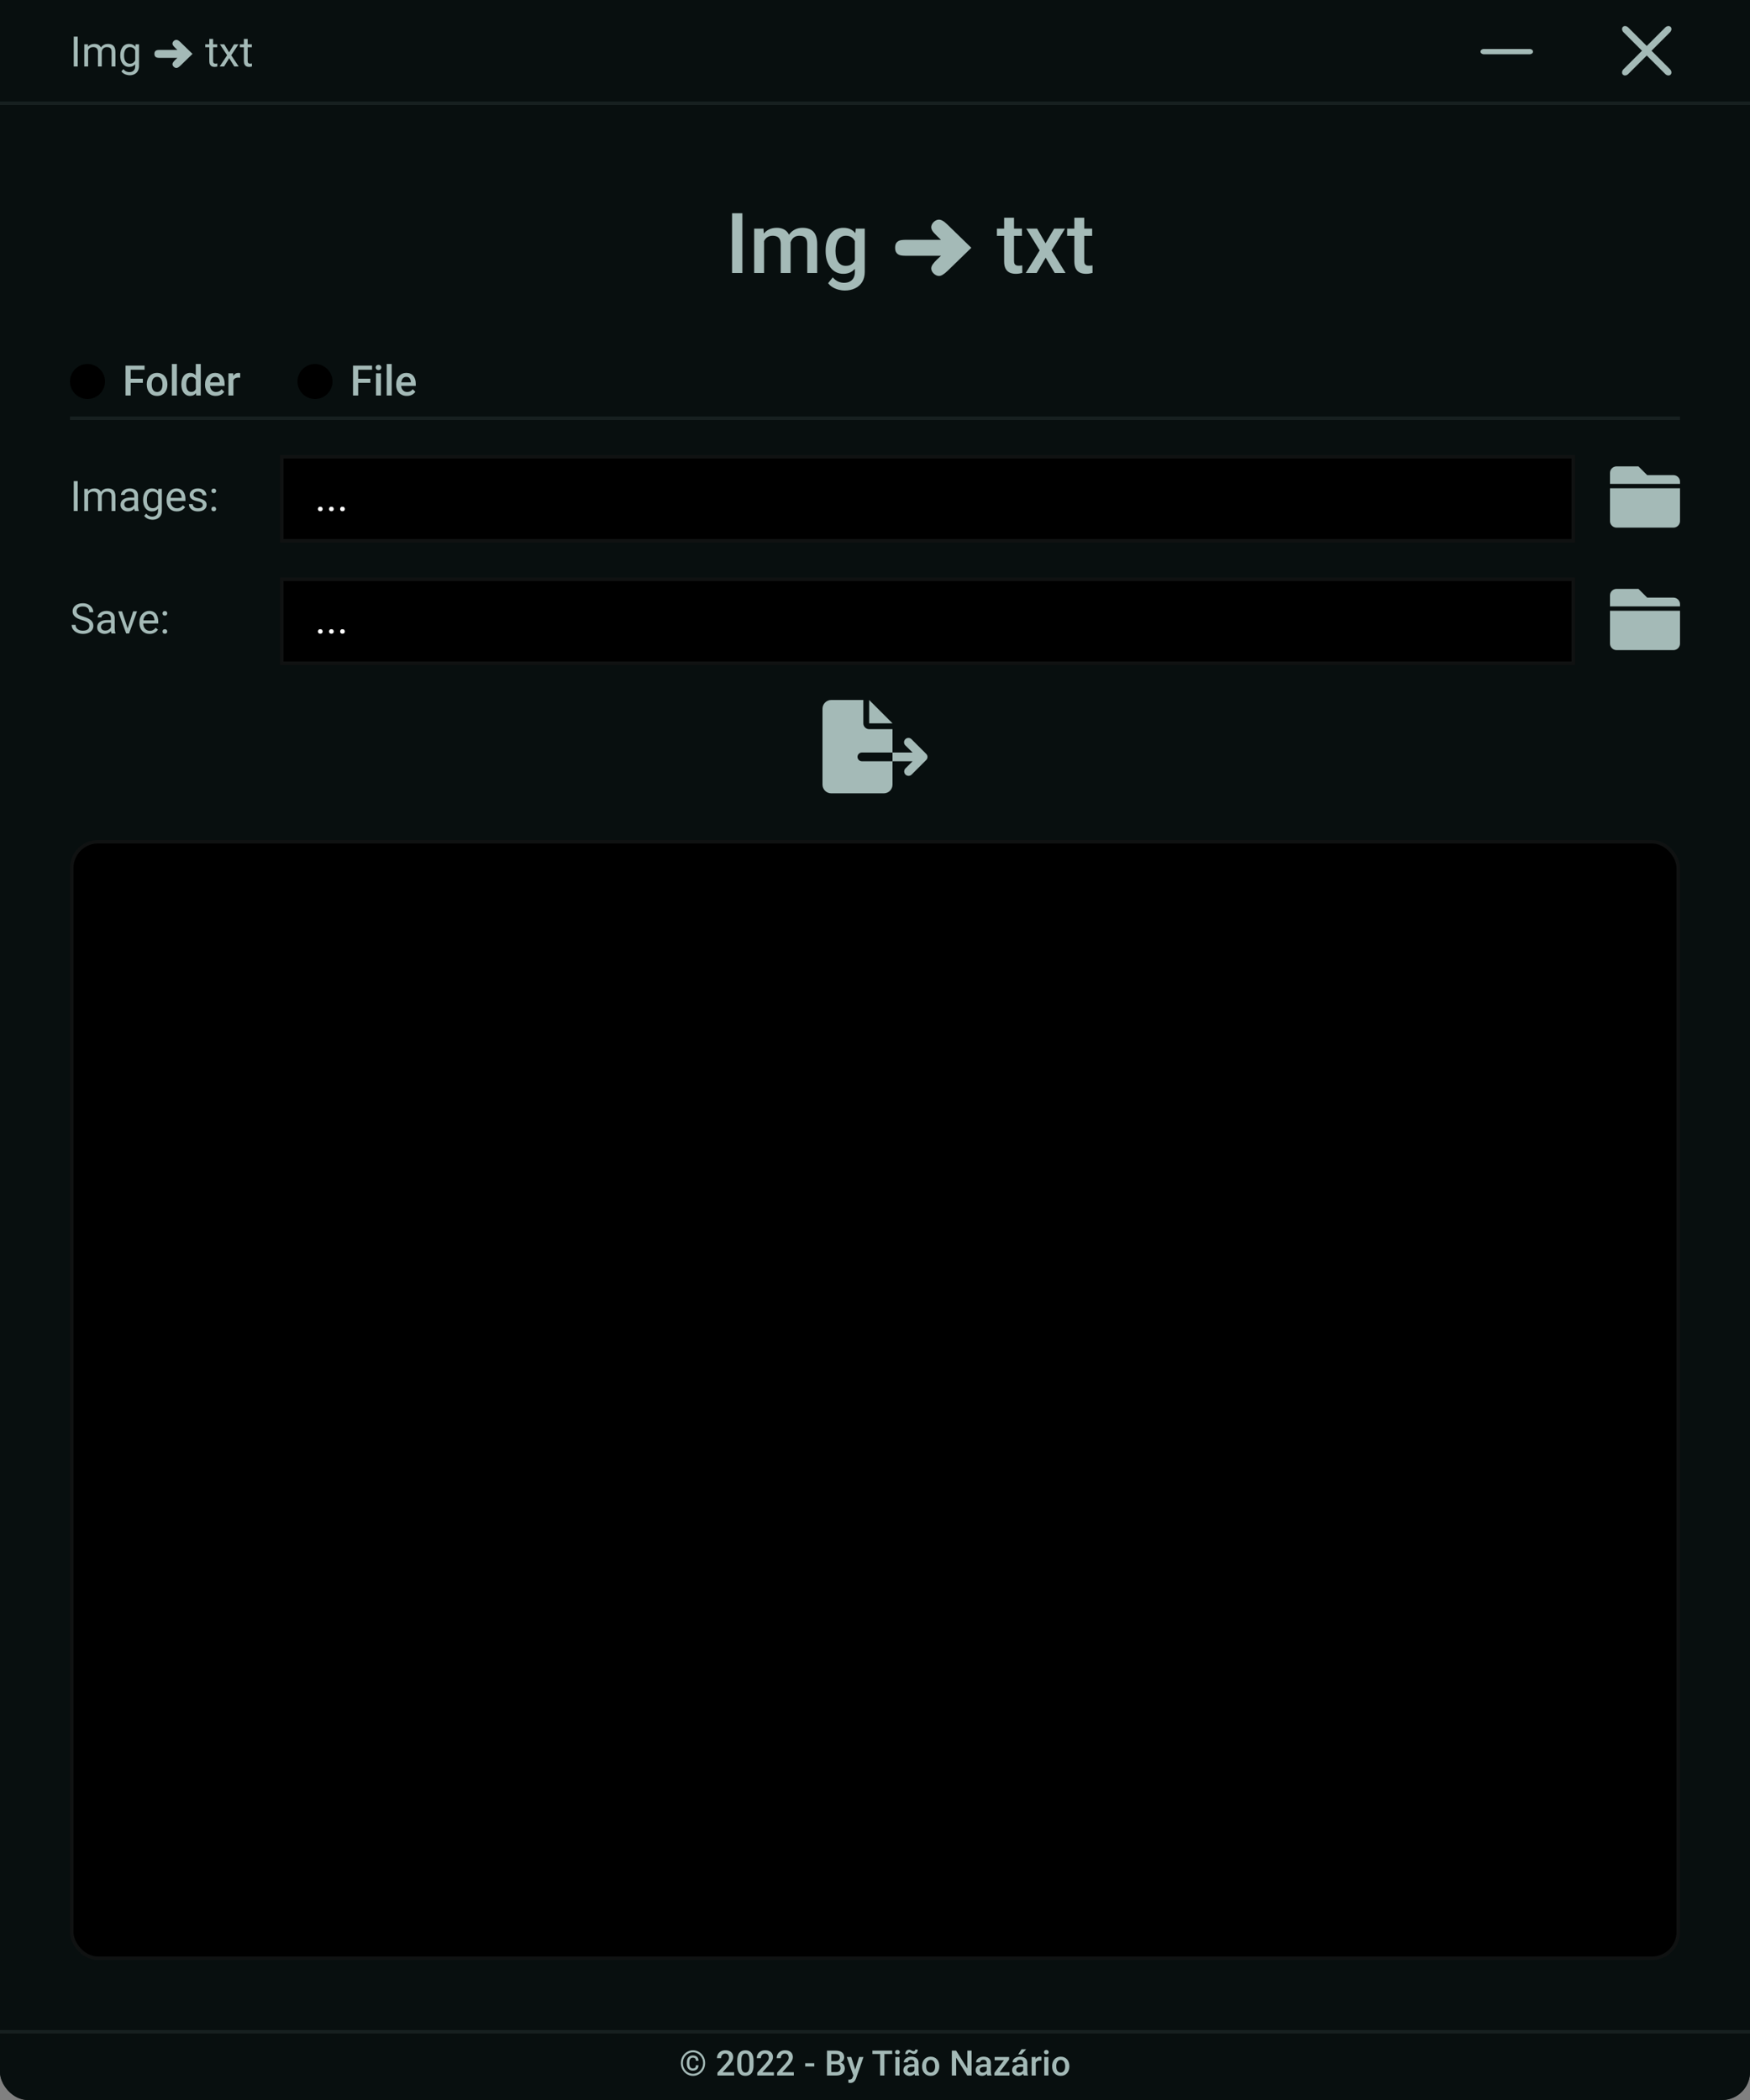 <svg width="500" height="600" viewBox="0 0 500 600" fill="none" xmlns="http://www.w3.org/2000/svg">
  <rect x="0" y="0" width="500" height="600" fill="#808080" stroke="none"/>
  <rect width="500" height="600" rx="8" fill="#080F0F" />
  <rect width="500" height="600" rx="8" fill="#080F0F" />
  <line y1="580.5" x2="500" y2="580.5" stroke="#A4BAB7" stroke-opacity="0.1" />
  <path
    d="M198.828 590.085H199.561C199.561 590.596 199.414 590.98 199.121 591.237C198.831 591.491 198.436 591.618 197.935 591.618C197.586 591.618 197.285 591.538 197.031 591.379C196.781 591.219 196.585 590.998 196.445 590.715C196.309 590.432 196.24 590.103 196.24 589.729V589.157C196.24 588.783 196.309 588.454 196.445 588.171C196.585 587.888 196.781 587.666 197.031 587.507C197.285 587.347 197.586 587.268 197.935 587.268C198.436 587.268 198.833 587.396 199.126 587.653C199.419 587.907 199.565 588.29 199.565 588.801H198.833C198.833 588.482 198.757 588.254 198.604 588.117C198.454 587.977 198.231 587.907 197.935 587.907C197.723 587.907 197.544 587.961 197.397 588.068C197.254 588.173 197.145 588.319 197.07 588.508C196.999 588.697 196.963 588.911 196.963 589.152V589.729C196.963 589.973 196.999 590.189 197.07 590.378C197.145 590.567 197.254 590.715 197.397 590.822C197.544 590.926 197.723 590.979 197.935 590.979C198.231 590.979 198.454 590.91 198.604 590.773C198.753 590.637 198.828 590.407 198.828 590.085ZM195.107 589.44C195.107 589.873 195.182 590.277 195.332 590.651C195.482 591.022 195.688 591.348 195.952 591.628C196.219 591.905 196.527 592.121 196.875 592.277C197.227 592.43 197.603 592.507 198.003 592.507C198.4 592.507 198.773 592.43 199.121 592.277C199.469 592.121 199.775 591.905 200.039 591.628C200.306 591.348 200.514 591.022 200.664 590.651C200.814 590.277 200.889 589.873 200.889 589.44C200.889 589.007 200.814 588.605 200.664 588.234C200.514 587.863 200.306 587.539 200.039 587.263C199.775 586.986 199.469 586.771 199.121 586.618C198.773 586.462 198.4 586.384 198.003 586.384C197.603 586.384 197.227 586.462 196.875 586.618C196.527 586.771 196.219 586.986 195.952 587.263C195.688 587.539 195.482 587.863 195.332 588.234C195.182 588.605 195.107 589.007 195.107 589.44ZM194.536 589.44C194.536 588.923 194.626 588.443 194.805 588C194.984 587.557 195.233 587.172 195.552 586.843C195.871 586.511 196.239 586.254 196.655 586.071C197.075 585.886 197.524 585.793 198.003 585.793C198.481 585.793 198.929 585.886 199.346 586.071C199.766 586.254 200.133 586.511 200.449 586.843C200.768 587.172 201.017 587.557 201.196 588C201.375 588.443 201.465 588.923 201.465 589.44C201.465 589.958 201.375 590.438 201.196 590.881C201.017 591.324 200.768 591.713 200.449 592.048C200.133 592.38 199.766 592.639 199.346 592.824C198.929 593.01 198.481 593.103 198.003 593.103C197.524 593.103 197.075 593.01 196.655 592.824C196.239 592.639 195.871 592.38 195.552 592.048C195.233 591.713 194.984 591.324 194.805 590.881C194.626 590.438 194.536 589.958 194.536 589.44ZM209.751 592.062V593H204.985V592.194L207.3 589.67C207.554 589.383 207.754 589.136 207.9 588.928C208.047 588.719 208.149 588.532 208.208 588.366C208.27 588.197 208.301 588.033 208.301 587.873C208.301 587.648 208.258 587.451 208.174 587.282C208.092 587.11 207.972 586.975 207.812 586.877C207.653 586.776 207.459 586.726 207.231 586.726C206.968 586.726 206.746 586.783 206.567 586.896C206.388 587.01 206.253 587.168 206.162 587.37C206.071 587.569 206.025 587.797 206.025 588.054H204.849C204.849 587.64 204.943 587.263 205.132 586.921C205.321 586.576 205.594 586.302 205.952 586.101C206.31 585.896 206.742 585.793 207.246 585.793C207.721 585.793 208.125 585.873 208.457 586.032C208.789 586.192 209.041 586.418 209.214 586.711C209.39 587.004 209.478 587.351 209.478 587.751C209.478 587.972 209.442 588.192 209.37 588.41C209.299 588.628 209.196 588.846 209.062 589.064C208.932 589.279 208.778 589.496 208.599 589.714C208.42 589.929 208.223 590.147 208.008 590.368L206.47 592.062H209.751ZM215.303 588.85V590.012C215.303 590.568 215.247 591.044 215.137 591.438C215.029 591.828 214.873 592.146 214.668 592.39C214.463 592.634 214.217 592.813 213.931 592.927C213.647 593.041 213.33 593.098 212.979 593.098C212.699 593.098 212.438 593.062 212.197 592.99C211.96 592.919 211.745 592.806 211.553 592.653C211.361 592.5 211.196 592.303 211.06 592.062C210.926 591.818 210.822 591.527 210.747 591.188C210.675 590.85 210.64 590.458 210.64 590.012V588.85C210.64 588.29 210.695 587.818 210.806 587.434C210.916 587.046 211.074 586.732 211.279 586.491C211.484 586.247 211.729 586.07 212.012 585.959C212.298 585.848 212.617 585.793 212.969 585.793C213.252 585.793 213.512 585.829 213.75 585.9C213.991 585.969 214.206 586.078 214.395 586.228C214.587 586.377 214.749 586.573 214.883 586.813C215.02 587.051 215.124 587.339 215.195 587.678C215.267 588.013 215.303 588.404 215.303 588.85ZM214.126 590.178V588.674C214.126 588.391 214.11 588.142 214.077 587.927C214.045 587.709 213.996 587.525 213.931 587.375C213.869 587.222 213.791 587.098 213.696 587.004C213.602 586.906 213.494 586.836 213.374 586.794C213.254 586.748 213.118 586.726 212.969 586.726C212.786 586.726 212.624 586.761 212.48 586.833C212.337 586.901 212.217 587.012 212.119 587.165C212.021 587.318 211.947 587.52 211.895 587.771C211.846 588.018 211.821 588.319 211.821 588.674V590.178C211.821 590.464 211.838 590.716 211.87 590.935C211.903 591.153 211.951 591.34 212.017 591.496C212.082 591.649 212.16 591.776 212.251 591.877C212.345 591.975 212.453 592.046 212.573 592.092C212.697 592.137 212.832 592.16 212.979 592.16C213.164 592.16 213.328 592.124 213.472 592.053C213.615 591.981 213.735 591.867 213.833 591.711C213.931 591.551 214.004 591.345 214.053 591.091C214.102 590.837 214.126 590.533 214.126 590.178ZM221.118 592.062V593H216.353V592.194L218.667 589.67C218.921 589.383 219.121 589.136 219.268 588.928C219.414 588.719 219.517 588.532 219.575 588.366C219.637 588.197 219.668 588.033 219.668 587.873C219.668 587.648 219.626 587.451 219.541 587.282C219.46 587.11 219.339 586.975 219.18 586.877C219.02 586.776 218.826 586.726 218.599 586.726C218.335 586.726 218.114 586.783 217.935 586.896C217.756 587.01 217.62 587.168 217.529 587.37C217.438 587.569 217.393 587.797 217.393 588.054H216.216C216.216 587.64 216.31 587.263 216.499 586.921C216.688 586.576 216.961 586.302 217.319 586.101C217.677 585.896 218.109 585.793 218.613 585.793C219.089 585.793 219.492 585.873 219.824 586.032C220.156 586.192 220.409 586.418 220.581 586.711C220.757 587.004 220.845 587.351 220.845 587.751C220.845 587.972 220.809 588.192 220.737 588.41C220.666 588.628 220.563 588.846 220.43 589.064C220.299 589.279 220.145 589.496 219.966 589.714C219.787 589.929 219.59 590.147 219.375 590.368L217.837 592.062H221.118ZM226.802 592.062V593H222.036V592.194L224.351 589.67C224.604 589.383 224.805 589.136 224.951 588.928C225.098 588.719 225.2 588.532 225.259 588.366C225.321 588.197 225.352 588.033 225.352 587.873C225.352 587.648 225.309 587.451 225.225 587.282C225.143 587.11 225.023 586.975 224.863 586.877C224.704 586.776 224.51 586.726 224.282 586.726C224.019 586.726 223.797 586.783 223.618 586.896C223.439 587.01 223.304 587.168 223.213 587.37C223.122 587.569 223.076 587.797 223.076 588.054H221.899C221.899 587.64 221.994 587.263 222.183 586.921C222.371 586.576 222.645 586.302 223.003 586.101C223.361 585.896 223.792 585.793 224.297 585.793C224.772 585.793 225.176 585.873 225.508 586.032C225.84 586.192 226.092 586.418 226.265 586.711C226.44 587.004 226.528 587.351 226.528 587.751C226.528 587.972 226.493 588.192 226.421 588.41C226.349 588.628 226.247 588.846 226.113 589.064C225.983 589.279 225.828 589.496 225.649 589.714C225.47 589.929 225.273 590.147 225.059 590.368L223.521 592.062H226.802ZM232.646 589.494V590.432H230.063V589.494H232.646ZM238.95 589.787H237.139L237.129 588.894H238.711C238.978 588.894 239.204 588.854 239.39 588.776C239.578 588.695 239.722 588.579 239.819 588.43C239.917 588.277 239.966 588.093 239.966 587.878C239.966 587.64 239.92 587.447 239.829 587.297C239.738 587.147 239.598 587.038 239.409 586.97C239.224 586.901 238.986 586.867 238.696 586.867H237.51V593H236.284V585.891H238.696C239.087 585.891 239.435 585.928 239.741 586.003C240.05 586.078 240.312 586.195 240.527 586.354C240.745 586.511 240.91 586.709 241.021 586.95C241.134 587.191 241.191 587.478 241.191 587.81C241.191 588.103 241.121 588.371 240.981 588.615C240.841 588.856 240.635 589.053 240.361 589.206C240.088 589.359 239.748 589.45 239.341 589.479L238.95 589.787ZM238.896 593H236.753L237.305 592.028H238.896C239.173 592.028 239.404 591.983 239.59 591.892C239.775 591.797 239.914 591.669 240.005 591.506C240.099 591.34 240.146 591.146 240.146 590.925C240.146 590.694 240.106 590.493 240.024 590.324C239.943 590.152 239.814 590.02 239.639 589.929C239.463 589.834 239.233 589.787 238.95 589.787H237.573L237.583 588.894H239.375L239.653 589.23C240.044 589.243 240.365 589.33 240.615 589.489C240.869 589.649 241.058 589.855 241.182 590.109C241.305 590.363 241.367 590.637 241.367 590.93C241.367 591.382 241.268 591.761 241.069 592.067C240.874 592.373 240.592 592.606 240.225 592.766C239.857 592.922 239.414 593 238.896 593ZM244.019 592.424L245.454 587.717H246.714L244.595 593.806C244.546 593.936 244.482 594.077 244.404 594.23C244.326 594.383 244.224 594.528 244.097 594.665C243.973 594.805 243.818 594.917 243.633 595.002C243.447 595.09 243.223 595.134 242.959 595.134C242.855 595.134 242.754 595.124 242.656 595.104C242.562 595.088 242.472 595.07 242.388 595.051L242.383 594.152C242.415 594.156 242.454 594.159 242.5 594.162C242.549 594.165 242.588 594.167 242.617 594.167C242.812 594.167 242.975 594.143 243.105 594.094C243.236 594.048 243.341 593.973 243.423 593.869C243.507 593.765 243.579 593.625 243.638 593.449L244.019 592.424ZM243.208 587.717L244.463 591.672L244.673 592.912L243.857 593.122L241.938 587.717H243.208ZM252.686 585.891V593H251.47V585.891H252.686ZM254.917 585.891V586.867H249.258V585.891H254.917ZM256.997 587.717V593H255.815V587.717H256.997ZM255.737 586.33C255.737 586.151 255.796 586.003 255.913 585.886C256.034 585.765 256.2 585.705 256.411 585.705C256.619 585.705 256.784 585.765 256.904 585.886C257.025 586.003 257.085 586.151 257.085 586.33C257.085 586.506 257.025 586.652 256.904 586.77C256.784 586.887 256.619 586.945 256.411 586.945C256.2 586.945 256.034 586.887 255.913 586.77C255.796 586.652 255.737 586.506 255.737 586.33ZM261.265 591.94V589.421C261.265 589.232 261.23 589.069 261.162 588.933C261.094 588.796 260.99 588.69 260.85 588.615C260.713 588.54 260.54 588.503 260.332 588.503C260.14 588.503 259.974 588.535 259.834 588.601C259.694 588.666 259.585 588.754 259.507 588.864C259.429 588.975 259.39 589.1 259.39 589.24H258.218C258.218 589.032 258.268 588.83 258.369 588.635C258.47 588.439 258.617 588.265 258.809 588.112C259.001 587.959 259.23 587.839 259.497 587.751C259.764 587.663 260.063 587.619 260.396 587.619C260.793 587.619 261.144 587.686 261.45 587.819C261.759 587.953 262.002 588.155 262.178 588.425C262.357 588.692 262.446 589.027 262.446 589.431V591.779C262.446 592.02 262.463 592.237 262.495 592.429C262.531 592.618 262.581 592.782 262.646 592.922V593H261.44C261.385 592.873 261.341 592.712 261.309 592.517C261.279 592.318 261.265 592.126 261.265 591.94ZM261.436 589.787L261.445 590.515H260.601C260.382 590.515 260.19 590.536 260.024 590.578C259.858 590.617 259.72 590.676 259.609 590.754C259.499 590.832 259.416 590.926 259.36 591.037C259.305 591.148 259.277 591.273 259.277 591.413C259.277 591.553 259.31 591.682 259.375 591.799C259.44 591.913 259.535 592.002 259.658 592.067C259.785 592.132 259.938 592.165 260.117 592.165C260.358 592.165 260.568 592.116 260.747 592.019C260.929 591.918 261.073 591.796 261.177 591.652C261.281 591.506 261.336 591.368 261.343 591.237L261.724 591.76C261.685 591.893 261.618 592.036 261.523 592.189C261.429 592.342 261.305 592.489 261.152 592.629C261.003 592.766 260.822 592.878 260.61 592.966C260.402 593.054 260.161 593.098 259.888 593.098C259.543 593.098 259.235 593.029 258.965 592.893C258.695 592.753 258.483 592.565 258.33 592.331C258.177 592.093 258.101 591.825 258.101 591.525C258.101 591.245 258.153 590.998 258.257 590.783C258.364 590.565 258.521 590.383 258.726 590.236C258.934 590.09 259.188 589.979 259.487 589.904C259.787 589.826 260.129 589.787 260.513 589.787H261.436ZM261.509 585.559L262.227 585.612C262.227 585.85 262.179 586.063 262.085 586.252C261.991 586.438 261.862 586.584 261.699 586.691C261.536 586.799 261.353 586.853 261.147 586.853C260.988 586.853 260.853 586.83 260.742 586.784C260.632 586.739 260.531 586.687 260.439 586.628C260.348 586.569 260.254 586.519 260.156 586.477C260.062 586.431 259.95 586.408 259.819 586.408C259.696 586.408 259.59 586.454 259.502 586.545C259.417 586.636 259.375 586.758 259.375 586.911L258.652 586.872C258.652 586.638 258.7 586.426 258.794 586.237C258.888 586.049 259.017 585.899 259.18 585.788C259.342 585.677 259.526 585.622 259.731 585.622C259.865 585.622 259.985 585.645 260.093 585.69C260.203 585.733 260.308 585.783 260.405 585.842C260.506 585.9 260.609 585.952 260.713 585.998C260.817 586.044 260.933 586.066 261.06 586.066C261.183 586.066 261.289 586.019 261.377 585.925C261.465 585.83 261.509 585.708 261.509 585.559ZM263.452 590.417V590.305C263.452 589.924 263.507 589.571 263.618 589.245C263.729 588.916 263.888 588.632 264.097 588.391C264.308 588.146 264.565 587.958 264.868 587.824C265.174 587.688 265.519 587.619 265.903 587.619C266.291 587.619 266.636 587.688 266.938 587.824C267.244 587.958 267.503 588.146 267.715 588.391C267.926 588.632 268.088 588.916 268.198 589.245C268.309 589.571 268.364 589.924 268.364 590.305V590.417C268.364 590.798 268.309 591.151 268.198 591.477C268.088 591.802 267.926 592.087 267.715 592.331C267.503 592.572 267.246 592.761 266.943 592.897C266.641 593.031 266.297 593.098 265.913 593.098C265.526 593.098 265.179 593.031 264.873 592.897C264.57 592.761 264.313 592.572 264.102 592.331C263.89 592.087 263.729 591.802 263.618 591.477C263.507 591.151 263.452 590.798 263.452 590.417ZM264.629 590.305V590.417C264.629 590.655 264.653 590.879 264.702 591.091C264.751 591.302 264.827 591.488 264.932 591.647C265.036 591.807 265.169 591.932 265.332 592.023C265.495 592.115 265.688 592.16 265.913 592.16C266.131 592.16 266.32 592.115 266.479 592.023C266.642 591.932 266.776 591.807 266.88 591.647C266.984 591.488 267.061 591.302 267.109 591.091C267.161 590.879 267.188 590.655 267.188 590.417V590.305C267.188 590.07 267.161 589.849 267.109 589.641C267.061 589.429 266.982 589.242 266.875 589.079C266.771 588.916 266.637 588.789 266.475 588.698C266.315 588.604 266.125 588.557 265.903 588.557C265.682 588.557 265.49 588.604 265.327 588.698C265.168 588.789 265.036 588.916 264.932 589.079C264.827 589.242 264.751 589.429 264.702 589.641C264.653 589.849 264.629 590.07 264.629 590.305ZM277.598 585.891V593H276.372L273.184 587.907V593H271.958V585.891H273.184L276.382 590.993V585.891H277.598ZM281.919 591.94V589.421C281.919 589.232 281.885 589.069 281.816 588.933C281.748 588.796 281.644 588.69 281.504 588.615C281.367 588.54 281.195 588.503 280.986 588.503C280.794 588.503 280.628 588.535 280.488 588.601C280.348 588.666 280.239 588.754 280.161 588.864C280.083 588.975 280.044 589.1 280.044 589.24H278.872C278.872 589.032 278.923 588.83 279.023 588.635C279.124 588.439 279.271 588.265 279.463 588.112C279.655 587.959 279.884 587.839 280.151 587.751C280.418 587.663 280.718 587.619 281.05 587.619C281.447 587.619 281.799 587.686 282.104 587.819C282.414 587.953 282.656 588.155 282.832 588.425C283.011 588.692 283.101 589.027 283.101 589.431V591.779C283.101 592.02 283.117 592.237 283.149 592.429C283.185 592.618 283.236 592.782 283.301 592.922V593H282.095C282.039 592.873 281.995 592.712 281.963 592.517C281.934 592.318 281.919 592.126 281.919 591.94ZM282.09 589.787L282.1 590.515H281.255C281.037 590.515 280.845 590.536 280.679 590.578C280.513 590.617 280.374 590.676 280.264 590.754C280.153 590.832 280.07 590.926 280.015 591.037C279.959 591.148 279.932 591.273 279.932 591.413C279.932 591.553 279.964 591.682 280.029 591.799C280.094 591.913 280.189 592.002 280.312 592.067C280.439 592.132 280.592 592.165 280.771 592.165C281.012 592.165 281.222 592.116 281.401 592.019C281.584 591.918 281.727 591.796 281.831 591.652C281.935 591.506 281.991 591.368 281.997 591.237L282.378 591.76C282.339 591.893 282.272 592.036 282.178 592.189C282.083 592.342 281.96 592.489 281.807 592.629C281.657 592.766 281.476 592.878 281.265 592.966C281.056 593.054 280.815 593.098 280.542 593.098C280.197 593.098 279.889 593.029 279.619 592.893C279.349 592.753 279.137 592.565 278.984 592.331C278.831 592.093 278.755 591.825 278.755 591.525C278.755 591.245 278.807 590.998 278.911 590.783C279.019 590.565 279.175 590.383 279.38 590.236C279.588 590.09 279.842 589.979 280.142 589.904C280.441 589.826 280.783 589.787 281.167 589.787H282.09ZM288.418 592.062V593H284.482V592.062H288.418ZM288.311 588.449L284.883 593H284.121V592.243L287.529 587.717H288.311V588.449ZM287.856 587.717V588.654H284.18V587.717H287.856ZM292.339 591.94V589.421C292.339 589.232 292.305 589.069 292.236 588.933C292.168 588.796 292.064 588.69 291.924 588.615C291.787 588.54 291.615 588.503 291.406 588.503C291.214 588.503 291.048 588.535 290.908 588.601C290.768 588.666 290.659 588.754 290.581 588.864C290.503 588.975 290.464 589.1 290.464 589.24H289.292C289.292 589.032 289.342 588.83 289.443 588.635C289.544 588.439 289.691 588.265 289.883 588.112C290.075 587.959 290.304 587.839 290.571 587.751C290.838 587.663 291.138 587.619 291.47 587.619C291.867 587.619 292.218 587.686 292.524 587.819C292.834 587.953 293.076 588.155 293.252 588.425C293.431 588.692 293.521 589.027 293.521 589.431V591.779C293.521 592.02 293.537 592.237 293.569 592.429C293.605 592.618 293.656 592.782 293.721 592.922V593H292.515C292.459 592.873 292.415 592.712 292.383 592.517C292.354 592.318 292.339 592.126 292.339 591.94ZM292.51 589.787L292.52 590.515H291.675C291.457 590.515 291.265 590.536 291.099 590.578C290.933 590.617 290.794 590.676 290.684 590.754C290.573 590.832 290.49 590.926 290.435 591.037C290.379 591.148 290.352 591.273 290.352 591.413C290.352 591.553 290.384 591.682 290.449 591.799C290.514 591.913 290.609 592.002 290.732 592.067C290.859 592.132 291.012 592.165 291.191 592.165C291.432 592.165 291.642 592.116 291.821 592.019C292.004 591.918 292.147 591.796 292.251 591.652C292.355 591.506 292.41 591.368 292.417 591.237L292.798 591.76C292.759 591.893 292.692 592.036 292.598 592.189C292.503 592.342 292.38 592.489 292.227 592.629C292.077 592.766 291.896 592.878 291.685 592.966C291.476 593.054 291.235 593.098 290.962 593.098C290.617 593.098 290.309 593.029 290.039 592.893C289.769 592.753 289.557 592.565 289.404 592.331C289.251 592.093 289.175 591.825 289.175 591.525C289.175 591.245 289.227 590.998 289.331 590.783C289.438 590.565 289.595 590.383 289.8 590.236C290.008 590.09 290.262 589.979 290.562 589.904C290.861 589.826 291.203 589.787 291.587 589.787H292.51ZM290.923 586.97L291.875 585.5H293.203L291.875 586.97H290.923ZM295.933 588.723V593H294.756V587.717H295.879L295.933 588.723ZM297.549 587.683L297.539 588.776C297.467 588.763 297.389 588.754 297.305 588.747C297.223 588.741 297.142 588.737 297.061 588.737C296.859 588.737 296.681 588.767 296.528 588.825C296.375 588.881 296.247 588.962 296.143 589.069C296.042 589.174 295.964 589.3 295.908 589.45C295.853 589.6 295.82 589.768 295.811 589.953L295.542 589.973C295.542 589.641 295.575 589.333 295.64 589.05C295.705 588.767 295.802 588.518 295.933 588.303C296.066 588.088 296.232 587.92 296.431 587.8C296.632 587.679 296.865 587.619 297.129 587.619C297.201 587.619 297.277 587.626 297.358 587.639C297.443 587.652 297.507 587.666 297.549 587.683ZM299.546 587.717V593H298.364V587.717H299.546ZM298.286 586.33C298.286 586.151 298.345 586.003 298.462 585.886C298.582 585.765 298.748 585.705 298.96 585.705C299.168 585.705 299.333 585.765 299.453 585.886C299.574 586.003 299.634 586.151 299.634 586.33C299.634 586.506 299.574 586.652 299.453 586.77C299.333 586.887 299.168 586.945 298.96 586.945C298.748 586.945 298.582 586.887 298.462 586.77C298.345 586.652 298.286 586.506 298.286 586.33ZM300.61 590.417V590.305C300.61 589.924 300.666 589.571 300.776 589.245C300.887 588.916 301.047 588.632 301.255 588.391C301.466 588.146 301.724 587.958 302.026 587.824C302.332 587.688 302.677 587.619 303.062 587.619C303.449 587.619 303.794 587.688 304.097 587.824C304.403 587.958 304.661 588.146 304.873 588.391C305.085 588.632 305.246 588.916 305.356 589.245C305.467 589.571 305.522 589.924 305.522 590.305V590.417C305.522 590.798 305.467 591.151 305.356 591.477C305.246 591.802 305.085 592.087 304.873 592.331C304.661 592.572 304.404 592.761 304.102 592.897C303.799 593.031 303.455 593.098 303.071 593.098C302.684 593.098 302.337 593.031 302.031 592.897C301.729 592.761 301.471 592.572 301.26 592.331C301.048 592.087 300.887 591.802 300.776 591.477C300.666 591.151 300.61 590.798 300.61 590.417ZM301.787 590.305V590.417C301.787 590.655 301.812 590.879 301.86 591.091C301.909 591.302 301.986 591.488 302.09 591.647C302.194 591.807 302.327 591.932 302.49 592.023C302.653 592.115 302.847 592.16 303.071 592.16C303.289 592.16 303.478 592.115 303.638 592.023C303.8 591.932 303.934 591.807 304.038 591.647C304.142 591.488 304.219 591.302 304.268 591.091C304.32 590.879 304.346 590.655 304.346 590.417V590.305C304.346 590.07 304.32 589.849 304.268 589.641C304.219 589.429 304.141 589.242 304.033 589.079C303.929 588.916 303.796 588.789 303.633 588.698C303.473 588.604 303.283 588.557 303.062 588.557C302.84 588.557 302.648 588.604 302.485 588.698C302.326 588.789 302.194 588.916 302.09 589.079C301.986 589.242 301.909 589.429 301.86 589.641C301.812 589.849 301.787 590.07 301.787 590.305Z"
    fill="#A4BAB7" />
  <rect x="20" y="240" width="460" height="320" rx="8" fill="black" />
  <rect x="20.5" y="240.5" width="459" height="319" rx="7.5" stroke="#A4BAB7" stroke-opacity="0.1" />
  <path
    d="M245.002 216.254C245.002 215.566 245.565 215.004 246.253 215.004H255.005V208.335H248.337C247.416 208.335 246.669 207.589 246.669 206.668V200H237.501C236.12 200 235 201.12 235 202.501V224.172C235 225.553 236.12 226.673 237.501 226.673H252.504C253.885 226.673 255.005 225.553 255.005 224.172V217.504H246.253C245.565 217.504 245.002 216.947 245.002 216.254ZM248.337 200V206.668H255.005L248.337 200ZM264.596 215.368L260.428 211.201C259.94 210.712 259.148 210.712 258.66 211.201C258.171 211.689 258.171 212.48 258.66 212.969L260.741 215.004H255.005V217.504H260.741L258.707 219.537C258.459 219.781 258.339 220.099 258.339 220.422C258.339 220.745 258.461 221.061 258.705 221.306C259.194 221.794 259.985 221.794 260.473 221.306L264.641 217.138C265.127 216.65 265.127 215.858 264.596 215.368Z"
    fill="#A4BAB7" />
  <path
    d="M478.125 170.75H470.625L468.125 168.25H461.875C460.84 168.25 460 169.09 460 170.125V173.25H480V172.625C480 171.59 479.16 170.75 478.125 170.75ZM460 183.875C460 184.91 460.84 185.75 461.875 185.75H478.125C479.16 185.75 480 184.91 480 183.875V174.5H460V183.875Z"
    fill="#A4BAB7" />
  <rect x="80" y="165" width="370" height="25" fill="black" />
  <rect x="80.5" y="165.5" width="369" height="24" stroke="#A4BAB7" stroke-opacity="0.1" />
  <path
    d="M90.844 180.426C90.844 180.242 90.9 180.088 91.014 179.963C91.131 179.834 91.299 179.77 91.518 179.77C91.736 179.77 91.902 179.834 92.016 179.963C92.133 180.088 92.191 180.242 92.191 180.426C92.191 180.605 92.133 180.758 92.016 180.883C91.902 181.008 91.736 181.07 91.518 181.07C91.299 181.07 91.131 181.008 91.014 180.883C90.9 180.758 90.844 180.605 90.844 180.426ZM94.008 180.426C94.008 180.242 94.064 180.088 94.178 179.963C94.295 179.834 94.463 179.77 94.682 179.77C94.9 179.77 95.066 179.834 95.18 179.963C95.297 180.088 95.356 180.242 95.356 180.426C95.356 180.605 95.297 180.758 95.18 180.883C95.066 181.008 94.9 181.07 94.682 181.07C94.463 181.07 94.295 181.008 94.178 180.883C94.064 180.758 94.008 180.605 94.008 180.426ZM97.172 180.426C97.172 180.242 97.228 180.088 97.342 179.963C97.459 179.834 97.627 179.77 97.846 179.77C98.064 179.77 98.231 179.834 98.344 179.963C98.461 180.088 98.519 180.242 98.519 180.426C98.519 180.605 98.461 180.758 98.344 180.883C98.231 181.008 98.064 181.07 97.846 181.07C97.627 181.07 97.459 181.008 97.342 180.883C97.228 180.758 97.172 180.605 97.172 180.426Z"
    fill="white" />
  <path
    d="M25.537 178.844C25.537 178.645 25.506 178.469 25.443 178.316C25.385 178.16 25.279 178.02 25.127 177.895C24.979 177.77 24.771 177.65 24.506 177.537C24.244 177.424 23.912 177.309 23.51 177.191C23.088 177.066 22.707 176.928 22.367 176.775C22.027 176.619 21.736 176.441 21.494 176.242C21.252 176.043 21.066 175.814 20.938 175.557C20.809 175.299 20.744 175.004 20.744 174.672C20.744 174.34 20.812 174.033 20.949 173.752C21.086 173.471 21.281 173.227 21.535 173.02C21.793 172.809 22.1 172.645 22.455 172.527C22.811 172.41 23.207 172.352 23.645 172.352C24.285 172.352 24.828 172.475 25.273 172.721C25.723 172.963 26.064 173.281 26.299 173.676C26.533 174.066 26.65 174.484 26.65 174.93H25.525C25.525 174.609 25.457 174.326 25.32 174.08C25.184 173.83 24.977 173.635 24.699 173.494C24.422 173.35 24.07 173.277 23.645 173.277C23.242 173.277 22.91 173.338 22.648 173.459C22.387 173.58 22.191 173.744 22.062 173.951C21.938 174.158 21.875 174.395 21.875 174.66C21.875 174.84 21.912 175.004 21.986 175.152C22.064 175.297 22.184 175.432 22.344 175.557C22.508 175.682 22.715 175.797 22.965 175.902C23.219 176.008 23.521 176.109 23.873 176.207C24.357 176.344 24.775 176.496 25.127 176.664C25.479 176.832 25.768 177.021 25.994 177.232C26.225 177.439 26.395 177.676 26.504 177.941C26.617 178.203 26.674 178.5 26.674 178.832C26.674 179.18 26.604 179.494 26.463 179.775C26.322 180.057 26.121 180.297 25.859 180.496C25.598 180.695 25.283 180.85 24.916 180.959C24.553 181.064 24.146 181.117 23.697 181.117C23.303 181.117 22.914 181.062 22.531 180.953C22.152 180.844 21.807 180.68 21.494 180.461C21.186 180.242 20.938 179.973 20.75 179.652C20.566 179.328 20.475 178.953 20.475 178.527H21.6C21.6 178.82 21.656 179.072 21.77 179.283C21.883 179.49 22.037 179.662 22.232 179.799C22.432 179.936 22.656 180.037 22.906 180.104C23.16 180.166 23.424 180.197 23.697 180.197C24.092 180.197 24.426 180.143 24.699 180.033C24.973 179.924 25.18 179.768 25.32 179.564C25.465 179.361 25.537 179.121 25.537 178.844ZM31.689 179.916V176.652C31.689 176.402 31.639 176.186 31.537 176.002C31.439 175.814 31.291 175.67 31.092 175.568C30.893 175.467 30.646 175.416 30.354 175.416C30.08 175.416 29.84 175.463 29.633 175.557C29.43 175.65 29.27 175.773 29.152 175.926C29.039 176.078 28.982 176.242 28.982 176.418H27.898C27.898 176.191 27.957 175.967 28.074 175.744C28.191 175.521 28.359 175.32 28.578 175.141C28.801 174.957 29.066 174.812 29.375 174.707C29.688 174.598 30.035 174.543 30.418 174.543C30.879 174.543 31.285 174.621 31.637 174.777C31.992 174.934 32.27 175.17 32.469 175.486C32.672 175.799 32.773 176.191 32.773 176.664V179.617C32.773 179.828 32.791 180.053 32.826 180.291C32.865 180.529 32.922 180.734 32.996 180.906V181H31.865C31.811 180.875 31.768 180.709 31.736 180.502C31.705 180.291 31.689 180.096 31.689 179.916ZM31.877 177.156L31.889 177.918H30.793C30.484 177.918 30.209 177.943 29.967 177.994C29.725 178.041 29.521 178.113 29.357 178.211C29.193 178.309 29.068 178.432 28.982 178.58C28.896 178.725 28.854 178.895 28.854 179.09C28.854 179.289 28.898 179.471 28.988 179.635C29.078 179.799 29.213 179.93 29.393 180.027C29.576 180.121 29.801 180.168 30.066 180.168C30.398 180.168 30.691 180.098 30.945 179.957C31.199 179.816 31.4 179.645 31.549 179.441C31.701 179.238 31.783 179.041 31.795 178.85L32.258 179.371C32.23 179.535 32.156 179.717 32.035 179.916C31.914 180.115 31.752 180.307 31.549 180.49C31.35 180.67 31.111 180.82 30.834 180.941C30.561 181.059 30.252 181.117 29.908 181.117C29.479 181.117 29.102 181.033 28.777 180.865C28.457 180.697 28.207 180.473 28.027 180.191C27.852 179.906 27.764 179.588 27.764 179.236C27.764 178.896 27.83 178.598 27.963 178.34C28.096 178.078 28.287 177.861 28.537 177.689C28.787 177.514 29.088 177.381 29.439 177.291C29.791 177.201 30.184 177.156 30.617 177.156H31.877ZM36.312 180.021L38.047 174.66H39.154L36.875 181H36.148L36.312 180.021ZM34.865 174.66L36.652 180.051L36.775 181H36.049L33.752 174.66H34.865ZM42.746 181.117C42.305 181.117 41.904 181.043 41.545 180.895C41.19 180.742 40.883 180.529 40.625 180.256C40.371 179.982 40.176 179.658 40.039 179.283C39.902 178.908 39.834 178.498 39.834 178.053V177.807C39.834 177.291 39.91 176.832 40.062 176.43C40.215 176.023 40.422 175.68 40.684 175.398C40.945 175.117 41.242 174.904 41.574 174.76C41.906 174.615 42.25 174.543 42.605 174.543C43.059 174.543 43.449 174.621 43.777 174.777C44.109 174.934 44.381 175.152 44.592 175.434C44.803 175.711 44.959 176.039 45.06 176.418C45.162 176.793 45.213 177.203 45.213 177.648V178.135H40.478V177.25H44.129V177.168C44.113 176.887 44.055 176.613 43.953 176.348C43.855 176.082 43.699 175.863 43.484 175.691C43.27 175.52 42.977 175.434 42.605 175.434C42.359 175.434 42.133 175.486 41.926 175.592C41.719 175.693 41.541 175.846 41.393 176.049C41.244 176.252 41.129 176.5 41.047 176.793C40.965 177.086 40.924 177.424 40.924 177.807V178.053C40.924 178.354 40.965 178.637 41.047 178.902C41.133 179.164 41.256 179.395 41.416 179.594C41.58 179.793 41.777 179.949 42.008 180.062C42.242 180.176 42.508 180.232 42.805 180.232C43.188 180.232 43.512 180.154 43.777 179.998C44.043 179.842 44.275 179.633 44.475 179.371L45.131 179.893C44.994 180.1 44.82 180.297 44.609 180.484C44.398 180.672 44.139 180.824 43.83 180.941C43.525 181.059 43.164 181.117 42.746 181.117ZM46.432 180.426C46.432 180.242 46.488 180.088 46.602 179.963C46.719 179.834 46.887 179.77 47.105 179.77C47.324 179.77 47.49 179.834 47.603 179.963C47.721 180.088 47.779 180.242 47.779 180.426C47.779 180.605 47.721 180.758 47.603 180.883C47.49 181.008 47.324 181.07 47.105 181.07C46.887 181.07 46.719 181.008 46.602 180.883C46.488 180.758 46.432 180.605 46.432 180.426ZM46.438 175.252C46.438 175.068 46.494 174.914 46.607 174.789C46.725 174.66 46.893 174.596 47.111 174.596C47.33 174.596 47.496 174.66 47.609 174.789C47.727 174.914 47.785 175.068 47.785 175.252C47.785 175.432 47.727 175.584 47.609 175.709C47.496 175.834 47.33 175.896 47.111 175.896C46.893 175.896 46.725 175.834 46.607 175.709C46.494 175.584 46.438 175.432 46.438 175.252Z"
    fill="#A4BAB7" />
  <path
    d="M478.125 135.75H470.625L468.125 133.25H461.875C460.84 133.25 460 134.09 460 135.125V138.25H480V137.625C480 136.59 479.16 135.75 478.125 135.75ZM460 148.875C460 149.91 460.84 150.75 461.875 150.75H478.125C479.16 150.75 480 149.91 480 148.875V139.5H460V148.875Z"
    fill="#A4BAB7" />
  <rect x="80" y="130" width="370" height="25" fill="black" />
  <rect x="80.5" y="130.5" width="369" height="24" stroke="#A4BAB7" stroke-opacity="0.1" />
  <path
    d="M90.844 145.426C90.844 145.242 90.9 145.088 91.014 144.963C91.131 144.834 91.299 144.77 91.518 144.77C91.736 144.77 91.902 144.834 92.016 144.963C92.133 145.088 92.191 145.242 92.191 145.426C92.191 145.605 92.133 145.758 92.016 145.883C91.902 146.008 91.736 146.07 91.518 146.07C91.299 146.07 91.131 146.008 91.014 145.883C90.9 145.758 90.844 145.605 90.844 145.426ZM94.008 145.426C94.008 145.242 94.064 145.088 94.178 144.963C94.295 144.834 94.463 144.77 94.682 144.77C94.9 144.77 95.066 144.834 95.18 144.963C95.297 145.088 95.356 145.242 95.356 145.426C95.356 145.605 95.297 145.758 95.18 145.883C95.066 146.008 94.9 146.07 94.682 146.07C94.463 146.07 94.295 146.008 94.178 145.883C94.064 145.758 94.008 145.605 94.008 145.426ZM97.172 145.426C97.172 145.242 97.228 145.088 97.342 144.963C97.459 144.834 97.627 144.77 97.846 144.77C98.064 144.77 98.231 144.834 98.344 144.963C98.461 145.088 98.519 145.242 98.519 145.426C98.519 145.605 98.461 145.758 98.344 145.883C98.231 146.008 98.064 146.07 97.846 146.07C97.627 146.07 97.459 146.008 97.342 145.883C97.228 145.758 97.172 145.605 97.172 145.426Z"
    fill="white" />
  <path
    d="M22.203 137.469V146H21.072V137.469H22.203ZM25.174 140.92V146H24.084V139.66H25.115L25.174 140.92ZM24.951 142.59L24.447 142.572C24.451 142.139 24.508 141.738 24.617 141.371C24.727 141 24.889 140.678 25.104 140.404C25.318 140.131 25.586 139.92 25.906 139.771C26.227 139.619 26.598 139.543 27.02 139.543C27.316 139.543 27.59 139.586 27.84 139.672C28.09 139.754 28.307 139.885 28.49 140.064C28.674 140.244 28.816 140.475 28.918 140.756C29.02 141.037 29.07 141.377 29.07 141.775V146H27.986V141.828C27.986 141.496 27.93 141.23 27.816 141.031C27.707 140.832 27.551 140.688 27.348 140.598C27.145 140.504 26.906 140.457 26.633 140.457C26.312 140.457 26.045 140.514 25.83 140.627C25.615 140.74 25.443 140.896 25.314 141.096C25.186 141.295 25.092 141.523 25.033 141.781C24.979 142.035 24.951 142.305 24.951 142.59ZM29.059 141.992L28.332 142.215C28.336 141.867 28.393 141.533 28.502 141.213C28.615 140.893 28.777 140.607 28.988 140.357C29.203 140.107 29.467 139.91 29.779 139.766C30.092 139.617 30.449 139.543 30.852 139.543C31.191 139.543 31.492 139.588 31.754 139.678C32.02 139.768 32.242 139.906 32.422 140.094C32.605 140.277 32.744 140.514 32.838 140.803C32.932 141.092 32.978 141.436 32.978 141.834V146H31.889V141.822C31.889 141.467 31.832 141.191 31.719 140.996C31.609 140.797 31.453 140.658 31.25 140.58C31.051 140.498 30.812 140.457 30.535 140.457C30.297 140.457 30.086 140.498 29.902 140.58C29.719 140.662 29.564 140.775 29.439 140.92C29.314 141.061 29.219 141.223 29.152 141.406C29.09 141.59 29.059 141.785 29.059 141.992ZM38.357 144.916V141.652C38.357 141.402 38.307 141.186 38.205 141.002C38.107 140.814 37.959 140.67 37.76 140.568C37.56 140.467 37.315 140.416 37.022 140.416C36.748 140.416 36.508 140.463 36.301 140.557C36.098 140.65 35.938 140.773 35.82 140.926C35.707 141.078 35.65 141.242 35.65 141.418H34.566C34.566 141.191 34.625 140.967 34.742 140.744C34.859 140.521 35.027 140.32 35.246 140.141C35.469 139.957 35.734 139.812 36.043 139.707C36.355 139.598 36.703 139.543 37.086 139.543C37.547 139.543 37.953 139.621 38.305 139.777C38.66 139.934 38.938 140.17 39.137 140.486C39.34 140.799 39.441 141.191 39.441 141.664V144.617C39.441 144.828 39.459 145.053 39.494 145.291C39.533 145.529 39.59 145.734 39.664 145.906V146H38.533C38.478 145.875 38.435 145.709 38.404 145.502C38.373 145.291 38.357 145.096 38.357 144.916ZM38.545 142.156L38.557 142.918H37.461C37.152 142.918 36.877 142.943 36.635 142.994C36.393 143.041 36.19 143.113 36.025 143.211C35.861 143.309 35.736 143.432 35.65 143.58C35.565 143.725 35.522 143.895 35.522 144.09C35.522 144.289 35.566 144.471 35.656 144.635C35.746 144.799 35.881 144.93 36.06 145.027C36.244 145.121 36.469 145.168 36.734 145.168C37.066 145.168 37.359 145.098 37.613 144.957C37.867 144.816 38.068 144.645 38.217 144.441C38.369 144.238 38.451 144.041 38.463 143.85L38.926 144.371C38.898 144.535 38.824 144.717 38.703 144.916C38.582 145.115 38.42 145.307 38.217 145.49C38.018 145.67 37.779 145.82 37.502 145.941C37.228 146.059 36.92 146.117 36.576 146.117C36.147 146.117 35.77 146.033 35.445 145.865C35.125 145.697 34.875 145.473 34.695 145.191C34.52 144.906 34.432 144.588 34.432 144.236C34.432 143.896 34.498 143.598 34.631 143.34C34.764 143.078 34.955 142.861 35.205 142.689C35.455 142.514 35.756 142.381 36.107 142.291C36.459 142.201 36.852 142.156 37.285 142.156H38.545ZM45.254 139.66H46.238V145.865C46.238 146.424 46.125 146.9 45.898 147.295C45.672 147.689 45.355 147.988 44.949 148.191C44.547 148.398 44.082 148.502 43.555 148.502C43.336 148.502 43.078 148.467 42.781 148.396C42.488 148.33 42.199 148.215 41.914 148.051C41.633 147.891 41.397 147.674 41.205 147.4L41.773 146.756C42.039 147.076 42.316 147.299 42.605 147.424C42.898 147.549 43.188 147.611 43.473 147.611C43.816 147.611 44.113 147.547 44.363 147.418C44.613 147.289 44.807 147.098 44.943 146.844C45.084 146.594 45.154 146.285 45.154 145.918V141.055L45.254 139.66ZM40.889 142.9V142.777C40.889 142.293 40.945 141.854 41.059 141.459C41.176 141.061 41.342 140.719 41.557 140.434C41.775 140.148 42.039 139.93 42.348 139.777C42.656 139.621 43.004 139.543 43.391 139.543C43.789 139.543 44.137 139.613 44.434 139.754C44.734 139.891 44.988 140.092 45.195 140.357C45.406 140.619 45.572 140.936 45.693 141.307C45.815 141.678 45.898 142.098 45.945 142.566V143.105C45.902 143.57 45.818 143.988 45.693 144.359C45.572 144.73 45.406 145.047 45.195 145.309C44.988 145.57 44.734 145.771 44.434 145.912C44.133 146.049 43.781 146.117 43.379 146.117C43 146.117 42.656 146.037 42.348 145.877C42.043 145.717 41.781 145.492 41.562 145.203C41.344 144.914 41.176 144.574 41.059 144.184C40.945 143.789 40.889 143.361 40.889 142.9ZM41.973 142.777V142.9C41.973 143.217 42.004 143.514 42.066 143.791C42.133 144.068 42.232 144.312 42.365 144.523C42.502 144.734 42.676 144.9 42.887 145.021C43.098 145.139 43.35 145.197 43.643 145.197C44.002 145.197 44.299 145.121 44.533 144.969C44.768 144.816 44.953 144.615 45.09 144.365C45.23 144.115 45.34 143.844 45.418 143.551V142.139C45.375 141.924 45.309 141.717 45.219 141.518C45.133 141.314 45.02 141.135 44.879 140.979C44.742 140.818 44.572 140.691 44.369 140.598C44.166 140.504 43.928 140.457 43.654 140.457C43.357 140.457 43.102 140.52 42.887 140.645C42.676 140.766 42.502 140.934 42.365 141.148C42.232 141.359 42.133 141.605 42.066 141.887C42.004 142.164 41.973 142.461 41.973 142.777ZM50.516 146.117C50.074 146.117 49.674 146.043 49.315 145.895C48.959 145.742 48.652 145.529 48.395 145.256C48.141 144.982 47.945 144.658 47.809 144.283C47.672 143.908 47.603 143.498 47.603 143.053V142.807C47.603 142.291 47.68 141.832 47.832 141.43C47.984 141.023 48.191 140.68 48.453 140.398C48.715 140.117 49.012 139.904 49.344 139.76C49.676 139.615 50.02 139.543 50.375 139.543C50.828 139.543 51.219 139.621 51.547 139.777C51.879 139.934 52.15 140.152 52.361 140.434C52.572 140.711 52.728 141.039 52.83 141.418C52.932 141.793 52.982 142.203 52.982 142.648V143.135H48.248V142.25H51.898V142.168C51.883 141.887 51.824 141.613 51.723 141.348C51.625 141.082 51.469 140.863 51.254 140.691C51.039 140.52 50.746 140.434 50.375 140.434C50.129 140.434 49.902 140.486 49.695 140.592C49.488 140.693 49.31 140.846 49.162 141.049C49.014 141.252 48.898 141.5 48.816 141.793C48.734 142.086 48.693 142.424 48.693 142.807V143.053C48.693 143.354 48.734 143.637 48.816 143.902C48.902 144.164 49.025 144.395 49.185 144.594C49.35 144.793 49.547 144.949 49.777 145.062C50.012 145.176 50.277 145.232 50.574 145.232C50.957 145.232 51.281 145.154 51.547 144.998C51.812 144.842 52.045 144.633 52.244 144.371L52.9 144.893C52.764 145.1 52.59 145.297 52.379 145.484C52.168 145.672 51.908 145.824 51.6 145.941C51.295 146.059 50.934 146.117 50.516 146.117ZM57.94 144.318C57.94 144.162 57.904 144.018 57.834 143.885C57.768 143.748 57.629 143.625 57.418 143.516C57.211 143.402 56.898 143.305 56.48 143.223C56.129 143.148 55.81 143.061 55.525 142.959C55.244 142.857 55.004 142.734 54.805 142.59C54.609 142.445 54.459 142.275 54.353 142.08C54.248 141.885 54.195 141.656 54.195 141.395C54.195 141.145 54.25 140.908 54.359 140.686C54.473 140.463 54.631 140.266 54.834 140.094C55.041 139.922 55.289 139.787 55.578 139.689C55.867 139.592 56.19 139.543 56.545 139.543C57.053 139.543 57.486 139.633 57.846 139.812C58.205 139.992 58.48 140.232 58.672 140.533C58.863 140.83 58.959 141.16 58.959 141.523H57.875C57.875 141.348 57.822 141.178 57.717 141.014C57.615 140.846 57.465 140.707 57.266 140.598C57.07 140.488 56.83 140.434 56.545 140.434C56.244 140.434 56 140.48 55.812 140.574C55.629 140.664 55.494 140.779 55.408 140.92C55.326 141.061 55.285 141.209 55.285 141.365C55.285 141.482 55.305 141.588 55.344 141.682C55.387 141.771 55.461 141.855 55.566 141.934C55.672 142.008 55.82 142.078 56.012 142.145C56.203 142.211 56.447 142.277 56.744 142.344C57.264 142.461 57.691 142.602 58.027 142.766C58.363 142.93 58.613 143.131 58.777 143.369C58.941 143.607 59.023 143.896 59.023 144.236C59.023 144.514 58.965 144.768 58.848 144.998C58.734 145.229 58.568 145.428 58.35 145.596C58.135 145.76 57.877 145.889 57.576 145.982C57.279 146.072 56.945 146.117 56.574 146.117C56.016 146.117 55.543 146.018 55.156 145.818C54.77 145.619 54.477 145.361 54.277 145.045C54.078 144.729 53.978 144.395 53.978 144.043H55.068C55.084 144.34 55.17 144.576 55.326 144.752C55.482 144.924 55.674 145.047 55.9 145.121C56.127 145.191 56.352 145.227 56.574 145.227C56.871 145.227 57.119 145.188 57.318 145.109C57.522 145.031 57.676 144.924 57.781 144.787C57.887 144.65 57.94 144.494 57.94 144.318ZM60.4 145.426C60.4 145.242 60.457 145.088 60.57 144.963C60.688 144.834 60.855 144.77 61.074 144.77C61.293 144.77 61.459 144.834 61.572 144.963C61.69 145.088 61.748 145.242 61.748 145.426C61.748 145.605 61.69 145.758 61.572 145.883C61.459 146.008 61.293 146.07 61.074 146.07C60.855 146.07 60.688 146.008 60.57 145.883C60.457 145.758 60.4 145.605 60.4 145.426ZM60.406 140.252C60.406 140.068 60.463 139.914 60.576 139.789C60.693 139.66 60.861 139.596 61.08 139.596C61.299 139.596 61.465 139.66 61.578 139.789C61.695 139.914 61.754 140.068 61.754 140.252C61.754 140.432 61.695 140.584 61.578 140.709C61.465 140.834 61.299 140.896 61.08 140.896C60.861 140.896 60.693 140.834 60.576 140.709C60.463 140.584 60.406 140.432 60.406 140.252Z"
    fill="#A4BAB7" />
  <path
    d="M102.338 104.469V113H100.867V104.469H102.338ZM105.818 108.201V109.367H101.963V108.201H105.818ZM106.305 104.469V105.641H101.963V104.469H106.305ZM108.848 106.66V113H107.43V106.66H108.848ZM107.336 104.996C107.336 104.781 107.406 104.604 107.547 104.463C107.691 104.318 107.891 104.246 108.145 104.246C108.395 104.246 108.592 104.318 108.736 104.463C108.881 104.604 108.953 104.781 108.953 104.996C108.953 105.207 108.881 105.383 108.736 105.523C108.592 105.664 108.395 105.734 108.145 105.734C107.891 105.734 107.691 105.664 107.547 105.523C107.406 105.383 107.336 105.207 107.336 104.996ZM111.906 104V113H110.488V104H111.906ZM116.248 113.117C115.779 113.117 115.355 113.041 114.977 112.889C114.602 112.732 114.281 112.516 114.016 112.238C113.754 111.961 113.553 111.635 113.412 111.26C113.271 110.885 113.201 110.48 113.201 110.047V109.812C113.201 109.316 113.273 108.867 113.418 108.465C113.562 108.062 113.764 107.719 114.021 107.434C114.279 107.145 114.584 106.924 114.936 106.771C115.287 106.619 115.668 106.543 116.078 106.543C116.531 106.543 116.928 106.619 117.268 106.771C117.607 106.924 117.889 107.139 118.111 107.416C118.338 107.689 118.506 108.016 118.615 108.395C118.729 108.773 118.785 109.191 118.785 109.648V110.252H113.887V109.238H117.391V109.127C117.383 108.873 117.332 108.635 117.238 108.412C117.148 108.189 117.01 108.01 116.822 107.873C116.635 107.736 116.385 107.668 116.072 107.668C115.838 107.668 115.629 107.719 115.445 107.82C115.266 107.918 115.115 108.061 114.994 108.248C114.873 108.436 114.779 108.662 114.713 108.928C114.65 109.189 114.619 109.484 114.619 109.812V110.047C114.619 110.324 114.656 110.582 114.73 110.82C114.809 111.055 114.922 111.26 115.07 111.436C115.219 111.611 115.398 111.75 115.609 111.852C115.82 111.949 116.061 111.998 116.33 111.998C116.67 111.998 116.973 111.93 117.238 111.793C117.504 111.656 117.734 111.463 117.93 111.213L118.674 111.934C118.537 112.133 118.359 112.324 118.141 112.508C117.922 112.688 117.654 112.834 117.338 112.947C117.025 113.061 116.662 113.117 116.248 113.117Z"
    fill="#A4BAB7" />
  <circle cx="90" cy="109" r="5" fill="black" />
  <path
    d="M37.338 104.469V113H35.867V104.469H37.338ZM40.818 108.201V109.367H36.963V108.201H40.818ZM41.305 104.469V105.641H36.963V104.469H41.305ZM41.938 109.9V109.766C41.938 109.309 42.004 108.885 42.137 108.494C42.27 108.1 42.461 107.758 42.711 107.469C42.965 107.176 43.273 106.949 43.637 106.789C44.004 106.625 44.418 106.543 44.879 106.543C45.344 106.543 45.758 106.625 46.121 106.789C46.488 106.949 46.799 107.176 47.053 107.469C47.307 107.758 47.5 108.1 47.633 108.494C47.766 108.885 47.832 109.309 47.832 109.766V109.9C47.832 110.357 47.766 110.781 47.633 111.172C47.5 111.562 47.307 111.904 47.053 112.197C46.799 112.486 46.49 112.713 46.127 112.877C45.764 113.037 45.352 113.117 44.891 113.117C44.426 113.117 44.01 113.037 43.643 112.877C43.279 112.713 42.971 112.486 42.717 112.197C42.463 111.904 42.27 111.562 42.137 111.172C42.004 110.781 41.938 110.357 41.938 109.9ZM43.35 109.766V109.9C43.35 110.186 43.379 110.455 43.438 110.709C43.496 110.963 43.588 111.186 43.713 111.377C43.838 111.568 43.998 111.719 44.193 111.828C44.389 111.938 44.621 111.992 44.891 111.992C45.152 111.992 45.379 111.938 45.57 111.828C45.766 111.719 45.926 111.568 46.051 111.377C46.176 111.186 46.268 110.963 46.326 110.709C46.389 110.455 46.42 110.186 46.42 109.9V109.766C46.42 109.484 46.389 109.219 46.326 108.969C46.268 108.715 46.174 108.49 46.045 108.295C45.92 108.1 45.76 107.947 45.565 107.838C45.373 107.725 45.145 107.668 44.879 107.668C44.613 107.668 44.383 107.725 44.188 107.838C43.996 107.947 43.838 108.1 43.713 108.295C43.588 108.49 43.496 108.715 43.438 108.969C43.379 109.219 43.35 109.484 43.35 109.766ZM50.527 104V113H49.109V104H50.527ZM55.941 111.688V104H57.359V113H56.076L55.941 111.688ZM51.816 109.9V109.777C51.816 109.297 51.873 108.859 51.986 108.465C52.1 108.066 52.264 107.725 52.478 107.439C52.693 107.15 52.955 106.93 53.264 106.777C53.572 106.621 53.92 106.543 54.307 106.543C54.69 106.543 55.025 106.617 55.315 106.766C55.603 106.914 55.85 107.127 56.053 107.404C56.256 107.678 56.418 108.006 56.539 108.389C56.66 108.768 56.746 109.189 56.797 109.654V110.047C56.746 110.5 56.66 110.914 56.539 111.289C56.418 111.664 56.256 111.988 56.053 112.262C55.85 112.535 55.602 112.746 55.309 112.895C55.02 113.043 54.682 113.117 54.295 113.117C53.912 113.117 53.566 113.037 53.258 112.877C52.953 112.717 52.693 112.492 52.478 112.203C52.264 111.914 52.1 111.574 51.986 111.184C51.873 110.789 51.816 110.361 51.816 109.9ZM53.228 109.777V109.9C53.228 110.189 53.254 110.459 53.305 110.709C53.359 110.959 53.443 111.18 53.557 111.371C53.67 111.559 53.816 111.707 53.996 111.816C54.18 111.922 54.398 111.975 54.652 111.975C54.973 111.975 55.236 111.904 55.443 111.764C55.65 111.623 55.812 111.434 55.93 111.195C56.051 110.953 56.133 110.684 56.176 110.387V109.326C56.152 109.096 56.103 108.881 56.029 108.682C55.959 108.482 55.863 108.309 55.742 108.16C55.621 108.008 55.471 107.891 55.291 107.809C55.115 107.723 54.906 107.68 54.664 107.68C54.406 107.68 54.188 107.734 54.008 107.844C53.828 107.953 53.68 108.104 53.562 108.295C53.449 108.486 53.365 108.709 53.31 108.963C53.256 109.217 53.228 109.488 53.228 109.777ZM61.631 113.117C61.162 113.117 60.738 113.041 60.359 112.889C59.984 112.732 59.664 112.516 59.398 112.238C59.137 111.961 58.935 111.635 58.795 111.26C58.654 110.885 58.584 110.48 58.584 110.047V109.812C58.584 109.316 58.656 108.867 58.801 108.465C58.945 108.062 59.147 107.719 59.404 107.434C59.662 107.145 59.967 106.924 60.318 106.771C60.67 106.619 61.051 106.543 61.461 106.543C61.914 106.543 62.31 106.619 62.65 106.771C62.99 106.924 63.272 107.139 63.494 107.416C63.721 107.689 63.889 108.016 63.998 108.395C64.111 108.773 64.168 109.191 64.168 109.648V110.252H59.27V109.238H62.773V109.127C62.766 108.873 62.715 108.635 62.621 108.412C62.531 108.189 62.393 108.01 62.205 107.873C62.018 107.736 61.768 107.668 61.455 107.668C61.221 107.668 61.012 107.719 60.828 107.82C60.648 107.918 60.498 108.061 60.377 108.248C60.256 108.436 60.162 108.662 60.096 108.928C60.033 109.189 60.002 109.484 60.002 109.812V110.047C60.002 110.324 60.039 110.582 60.113 110.82C60.191 111.055 60.305 111.26 60.453 111.436C60.602 111.611 60.781 111.75 60.992 111.852C61.203 111.949 61.443 111.998 61.713 111.998C62.053 111.998 62.355 111.93 62.621 111.793C62.887 111.656 63.117 111.463 63.312 111.213L64.057 111.934C63.92 112.133 63.742 112.324 63.523 112.508C63.305 112.688 63.037 112.834 62.721 112.947C62.408 113.061 62.045 113.117 61.631 113.117ZM66.688 107.867V113H65.275V106.66H66.623L66.688 107.867ZM68.627 106.619L68.615 107.932C68.529 107.916 68.436 107.904 68.334 107.896C68.236 107.889 68.139 107.885 68.041 107.885C67.799 107.885 67.586 107.92 67.402 107.99C67.219 108.057 67.064 108.154 66.939 108.283C66.818 108.408 66.725 108.561 66.658 108.74C66.592 108.92 66.553 109.121 66.541 109.344L66.219 109.367C66.219 108.969 66.258 108.6 66.336 108.26C66.414 107.92 66.531 107.621 66.688 107.363C66.848 107.105 67.047 106.904 67.285 106.76C67.527 106.615 67.807 106.543 68.123 106.543C68.209 106.543 68.301 106.551 68.398 106.566C68.5 106.582 68.576 106.6 68.627 106.619Z"
    fill="#A4BAB7" />
  <circle cx="25" cy="109" r="5" fill="black" />
  <line x1="20" y1="119.5" x2="480" y2="119.5" stroke="#A4BAB7" stroke-opacity="0.1" />
  <path
    d="M212.105 60.938V78H209.164V60.938H212.105ZM218.305 67.898V78H215.48V65.32H218.141L218.305 67.898ZM217.848 71.191L216.887 71.18C216.887 70.305 216.996 69.496 217.215 68.754C217.434 68.012 217.754 67.367 218.176 66.82C218.598 66.266 219.121 65.84 219.746 65.543C220.379 65.238 221.109 65.086 221.938 65.086C222.516 65.086 223.043 65.172 223.52 65.344C224.004 65.508 224.422 65.769 224.773 66.129C225.133 66.488 225.406 66.949 225.594 67.512C225.789 68.074 225.887 68.754 225.887 69.551V78H223.062V69.797C223.062 69.18 222.969 68.695 222.781 68.344C222.602 67.992 222.34 67.742 221.996 67.594C221.66 67.438 221.258 67.359 220.789 67.359C220.258 67.359 219.805 67.461 219.43 67.664C219.062 67.867 218.762 68.144 218.527 68.496C218.293 68.848 218.121 69.254 218.012 69.715C217.902 70.176 217.848 70.668 217.848 71.191ZM225.711 70.441L224.387 70.734C224.387 69.969 224.492 69.246 224.703 68.566C224.922 67.879 225.238 67.277 225.652 66.762C226.074 66.238 226.594 65.828 227.211 65.531C227.828 65.234 228.535 65.086 229.332 65.086C229.98 65.086 230.559 65.176 231.066 65.356C231.582 65.527 232.02 65.801 232.379 66.176C232.738 66.551 233.012 67.039 233.199 67.641C233.387 68.234 233.48 68.953 233.48 69.797V78H230.645V69.785C230.645 69.144 230.551 68.648 230.363 68.297C230.184 67.945 229.926 67.703 229.59 67.57C229.254 67.43 228.852 67.359 228.383 67.359C227.945 67.359 227.559 67.441 227.223 67.606C226.895 67.762 226.617 67.984 226.391 68.273C226.164 68.555 225.992 68.879 225.875 69.246C225.766 69.613 225.711 70.012 225.711 70.441ZM244.508 65.32H247.074V77.648C247.074 78.789 246.832 79.758 246.348 80.555C245.863 81.352 245.188 81.957 244.32 82.371C243.453 82.793 242.449 83.004 241.309 83.004C240.824 83.004 240.285 82.934 239.691 82.793C239.105 82.652 238.535 82.426 237.98 82.113C237.434 81.809 236.977 81.406 236.609 80.906L237.934 79.242C238.387 79.781 238.887 80.176 239.434 80.426C239.98 80.676 240.555 80.801 241.156 80.801C241.805 80.801 242.355 80.68 242.809 80.438C243.27 80.203 243.625 79.856 243.875 79.394C244.125 78.934 244.25 78.371 244.25 77.707V68.191L244.508 65.32ZM235.895 71.801V71.555C235.895 70.594 236.012 69.719 236.246 68.93C236.48 68.133 236.816 67.449 237.254 66.879C237.691 66.301 238.223 65.859 238.848 65.555C239.473 65.242 240.18 65.086 240.969 65.086C241.789 65.086 242.488 65.234 243.066 65.531C243.652 65.828 244.141 66.254 244.531 66.809C244.922 67.356 245.227 68.012 245.445 68.777C245.672 69.535 245.84 70.379 245.949 71.309V72.094C245.848 73 245.676 73.828 245.434 74.578C245.191 75.328 244.871 75.977 244.473 76.523C244.074 77.07 243.582 77.492 242.996 77.789C242.418 78.086 241.734 78.234 240.945 78.234C240.172 78.234 239.473 78.074 238.848 77.754C238.23 77.434 237.699 76.984 237.254 76.406C236.816 75.828 236.48 75.148 236.246 74.367C236.012 73.578 235.895 72.723 235.895 71.801ZM238.719 71.555V71.801C238.719 72.379 238.773 72.918 238.883 73.418C239 73.918 239.176 74.359 239.41 74.742C239.652 75.117 239.957 75.414 240.324 75.633C240.699 75.844 241.141 75.949 241.648 75.949C242.312 75.949 242.855 75.809 243.277 75.527C243.707 75.246 244.035 74.867 244.262 74.391C244.496 73.906 244.66 73.367 244.754 72.773V70.652C244.707 70.191 244.609 69.762 244.461 69.363C244.32 68.965 244.129 68.617 243.887 68.32C243.645 68.016 243.34 67.781 242.973 67.617C242.605 67.445 242.172 67.359 241.672 67.359C241.164 67.359 240.723 67.469 240.348 67.688C239.973 67.906 239.664 68.207 239.422 68.59C239.188 68.973 239.012 69.418 238.895 69.926C238.777 70.434 238.719 70.977 238.719 71.555ZM268.279 78.84C267.911 78.84 267.559 78.728 267.223 78.504C266.887 78.296 266.607 78.024 266.383 77.688C266.175 77.352 266.071 77.016 266.071 76.68C266.071 76.296 266.231 75.888 266.551 75.456C266.871 75.024 267.247 74.6 267.679 74.184C268.127 73.752 268.519 73.384 268.855 73.08H258.943C258.031 73.08 257.383 73.008 256.999 72.864C256.615 72.72 256.311 72.48 256.087 72.144C255.863 71.824 255.751 71.376 255.751 70.8C255.751 70.224 255.855 69.776 256.063 69.456C256.287 69.136 256.591 68.896 256.975 68.736C257.359 68.592 258.015 68.52 258.943 68.52H268.855L267.679 67.392C267.023 66.752 266.591 66.264 266.383 65.928C266.175 65.576 266.071 65.24 266.071 64.92C266.071 64.584 266.175 64.248 266.383 63.912C266.591 63.576 266.863 63.304 267.199 63.096C267.551 62.872 267.911 62.76 268.279 62.76C268.599 62.76 268.943 62.864 269.311 63.072C269.679 63.264 270.111 63.6 270.607 64.08L277.519 70.8L270.751 77.376C270.175 77.92 269.703 78.296 269.335 78.504C268.967 78.728 268.615 78.84 268.279 78.84ZM291.98 65.32V67.383H284.832V65.32H291.98ZM286.895 62.215H289.719V74.496C289.719 74.887 289.773 75.188 289.883 75.398C290 75.602 290.16 75.738 290.363 75.809C290.566 75.879 290.805 75.914 291.078 75.914C291.273 75.914 291.461 75.902 291.641 75.879C291.82 75.856 291.965 75.832 292.074 75.809L292.086 77.965C291.852 78.035 291.578 78.098 291.266 78.152C290.961 78.207 290.609 78.234 290.211 78.234C289.562 78.234 288.988 78.121 288.488 77.894C287.988 77.66 287.598 77.281 287.316 76.758C287.035 76.234 286.895 75.539 286.895 74.672V62.215ZM296.316 65.32L298.73 69.527L301.191 65.32H304.297L300.453 71.543L304.449 78H301.344L298.766 73.617L296.188 78H293.07L297.055 71.543L293.223 65.32H296.316ZM312.043 65.32V67.383H304.895V65.32H312.043ZM306.957 62.215H309.781V74.496C309.781 74.887 309.836 75.188 309.945 75.398C310.062 75.602 310.223 75.738 310.426 75.809C310.629 75.879 310.867 75.914 311.141 75.914C311.336 75.914 311.523 75.902 311.703 75.879C311.883 75.856 312.027 75.832 312.137 75.809L312.148 77.965C311.914 78.035 311.641 78.098 311.328 78.152C311.023 78.207 310.672 78.234 310.273 78.234C309.625 78.234 309.051 78.121 308.551 77.894C308.051 77.66 307.66 77.281 307.379 76.758C307.098 76.234 306.957 75.539 306.957 74.672V62.215Z"
    fill="#A4BAB7" />
  <g clip-path="url(#clip0_14_2)">
    <rect width="500" height="30" fill="#080F0F" />
    <path
      d="M22.203 10.469V19H21.072V10.469H22.203ZM25.174 13.92V19H24.084V12.66H25.115L25.174 13.92ZM24.951 15.59L24.447 15.572C24.451 15.139 24.508 14.738 24.617 14.371C24.727 14 24.889 13.678 25.104 13.404C25.318 13.131 25.586 12.92 25.906 12.771C26.227 12.619 26.598 12.543 27.02 12.543C27.316 12.543 27.59 12.586 27.84 12.672C28.09 12.754 28.307 12.885 28.49 13.065C28.674 13.244 28.816 13.475 28.918 13.756C29.02 14.037 29.07 14.377 29.07 14.775V19H27.986V14.828C27.986 14.496 27.93 14.23 27.816 14.031C27.707 13.832 27.551 13.688 27.348 13.598C27.145 13.504 26.906 13.457 26.633 13.457C26.312 13.457 26.045 13.514 25.83 13.627C25.615 13.74 25.443 13.896 25.314 14.096C25.186 14.295 25.092 14.523 25.033 14.781C24.979 15.035 24.951 15.305 24.951 15.59ZM29.059 14.992L28.332 15.215C28.336 14.867 28.393 14.533 28.502 14.213C28.615 13.893 28.777 13.607 28.988 13.357C29.203 13.107 29.467 12.91 29.779 12.766C30.092 12.617 30.449 12.543 30.852 12.543C31.191 12.543 31.492 12.588 31.754 12.678C32.02 12.768 32.242 12.906 32.422 13.094C32.605 13.277 32.744 13.514 32.838 13.803C32.932 14.092 32.978 14.435 32.978 14.834V19H31.889V14.822C31.889 14.467 31.832 14.191 31.719 13.996C31.609 13.797 31.453 13.658 31.25 13.58C31.051 13.498 30.812 13.457 30.535 13.457C30.297 13.457 30.086 13.498 29.902 13.58C29.719 13.662 29.564 13.775 29.439 13.92C29.314 14.06 29.219 14.223 29.152 14.406C29.09 14.59 29.059 14.785 29.059 14.992ZM38.727 12.66H39.711V18.865C39.711 19.424 39.598 19.9 39.371 20.295C39.145 20.689 38.828 20.988 38.422 21.191C38.02 21.398 37.555 21.502 37.027 21.502C36.809 21.502 36.551 21.467 36.254 21.396C35.961 21.33 35.672 21.215 35.387 21.051C35.105 20.891 34.869 20.674 34.678 20.4L35.246 19.756C35.512 20.076 35.789 20.299 36.078 20.424C36.371 20.549 36.66 20.611 36.945 20.611C37.289 20.611 37.586 20.547 37.836 20.418C38.086 20.289 38.279 20.098 38.416 19.844C38.557 19.594 38.627 19.285 38.627 18.918V14.055L38.727 12.66ZM34.361 15.9V15.777C34.361 15.293 34.418 14.854 34.531 14.459C34.648 14.06 34.815 13.719 35.029 13.434C35.248 13.148 35.512 12.93 35.82 12.777C36.129 12.621 36.477 12.543 36.863 12.543C37.262 12.543 37.609 12.613 37.906 12.754C38.207 12.891 38.461 13.092 38.668 13.357C38.879 13.619 39.045 13.935 39.166 14.307C39.287 14.678 39.371 15.098 39.418 15.566V16.105C39.375 16.57 39.291 16.988 39.166 17.359C39.045 17.73 38.879 18.047 38.668 18.309C38.461 18.57 38.207 18.771 37.906 18.912C37.605 19.049 37.254 19.117 36.852 19.117C36.473 19.117 36.129 19.037 35.82 18.877C35.516 18.717 35.254 18.492 35.035 18.203C34.816 17.914 34.648 17.574 34.531 17.184C34.418 16.789 34.361 16.361 34.361 15.9ZM35.445 15.777V15.9C35.445 16.217 35.477 16.514 35.539 16.791C35.605 17.068 35.705 17.312 35.838 17.523C35.975 17.734 36.148 17.9 36.359 18.021C36.57 18.139 36.822 18.197 37.115 18.197C37.475 18.197 37.772 18.121 38.006 17.969C38.24 17.816 38.426 17.615 38.562 17.365C38.703 17.115 38.812 16.844 38.891 16.551V15.139C38.848 14.924 38.781 14.717 38.691 14.518C38.605 14.315 38.492 14.135 38.352 13.979C38.215 13.818 38.045 13.691 37.842 13.598C37.639 13.504 37.4 13.457 37.127 13.457C36.83 13.457 36.574 13.52 36.359 13.645C36.148 13.766 35.975 13.934 35.838 14.148C35.705 14.359 35.605 14.605 35.539 14.887C35.477 15.164 35.445 15.461 35.445 15.777ZM50.384 19.42C50.2 19.42 50.024 19.364 49.856 19.252C49.688 19.148 49.548 19.012 49.436 18.844C49.332 18.676 49.28 18.508 49.28 18.34C49.28 18.148 49.36 17.944 49.52 17.728C49.68 17.512 49.868 17.3 50.084 17.092C50.308 16.876 50.504 16.692 50.672 16.54H45.716C45.26 16.54 44.936 16.504 44.744 16.432C44.552 16.36 44.4 16.24 44.288 16.072C44.176 15.912 44.12 15.688 44.12 15.4C44.12 15.112 44.172 14.888 44.276 14.728C44.388 14.568 44.54 14.448 44.732 14.368C44.924 14.296 45.252 14.26 45.716 14.26H50.672L50.084 13.696C49.756 13.376 49.54 13.132 49.436 12.964C49.332 12.788 49.28 12.62 49.28 12.46C49.28 12.292 49.332 12.124 49.436 11.956C49.54 11.788 49.676 11.652 49.844 11.548C50.02 11.436 50.2 11.38 50.384 11.38C50.544 11.38 50.716 11.432 50.9 11.536C51.084 11.632 51.3 11.8 51.548 12.04L55.004 15.4L51.62 18.688C51.332 18.96 51.096 19.148 50.912 19.252C50.728 19.364 50.552 19.42 50.384 19.42ZM62.07 12.66V13.492H58.643V12.66H62.07ZM59.803 11.119H60.887V17.43C60.887 17.645 60.92 17.807 60.986 17.916C61.053 18.025 61.139 18.098 61.244 18.133C61.35 18.168 61.463 18.186 61.584 18.186C61.674 18.186 61.768 18.178 61.865 18.162C61.967 18.143 62.043 18.127 62.094 18.115L62.1 19C62.014 19.027 61.9 19.053 61.76 19.076C61.623 19.104 61.457 19.117 61.262 19.117C60.996 19.117 60.752 19.064 60.529 18.959C60.307 18.854 60.129 18.678 59.996 18.432C59.867 18.182 59.803 17.846 59.803 17.424V11.119ZM64.074 12.66L65.463 14.969L66.869 12.66H68.141L66.066 15.789L68.205 19H66.951L65.486 16.621L64.022 19H62.762L64.894 15.789L62.826 12.66H64.074ZM71.949 12.66V13.492H68.522V12.66H71.949ZM69.682 11.119H70.766V17.43C70.766 17.645 70.799 17.807 70.865 17.916C70.932 18.025 71.018 18.098 71.123 18.133C71.228 18.168 71.342 18.186 71.463 18.186C71.553 18.186 71.647 18.178 71.744 18.162C71.846 18.143 71.922 18.127 71.973 18.115L71.978 19C71.893 19.027 71.779 19.053 71.639 19.076C71.502 19.104 71.336 19.117 71.141 19.117C70.875 19.117 70.631 19.064 70.408 18.959C70.186 18.854 70.008 18.678 69.875 18.432C69.746 18.182 69.682 17.846 69.682 17.424V11.119Z"
      fill="#A4BAB7" />
    <path
      d="M463.682 21.318C463.305 20.941 463.382 20.255 463.852 19.784L475.784 7.852C476.255 7.381 476.941 7.305 477.318 7.682C477.695 8.059 477.619 8.744 477.148 9.216L465.216 21.148C464.745 21.618 464.059 21.695 463.682 21.318Z"
      fill="#A4BAB7" />
    <path
      d="M463.682 7.682C464.059 7.305 464.745 7.382 465.216 7.852L477.148 19.784C477.619 20.256 477.695 20.941 477.318 21.318C476.941 21.695 476.255 21.619 475.784 21.148L463.852 9.216C463.382 8.745 463.305 8.059 463.682 7.682Z"
      fill="#A4BAB7" />
    <path
      d="M423 14.75C423 14.335 423.42 14 423.938 14H437.062C437.581 14 438 14.335 438 14.75C438 15.165 437.581 15.5 437.062 15.5H423.938C423.42 15.5 423 15.165 423 14.75Z"
      fill="#A4BAB7" />
    <line y1="29.5" x2="500" y2="29.5" stroke="#A4BAB7" stroke-opacity="0.1" />
  </g>
  <defs>
    <clipPath id="clip0_14_2">
      <rect width="500" height="30" fill="white" />
    </clipPath>
  </defs>
</svg>